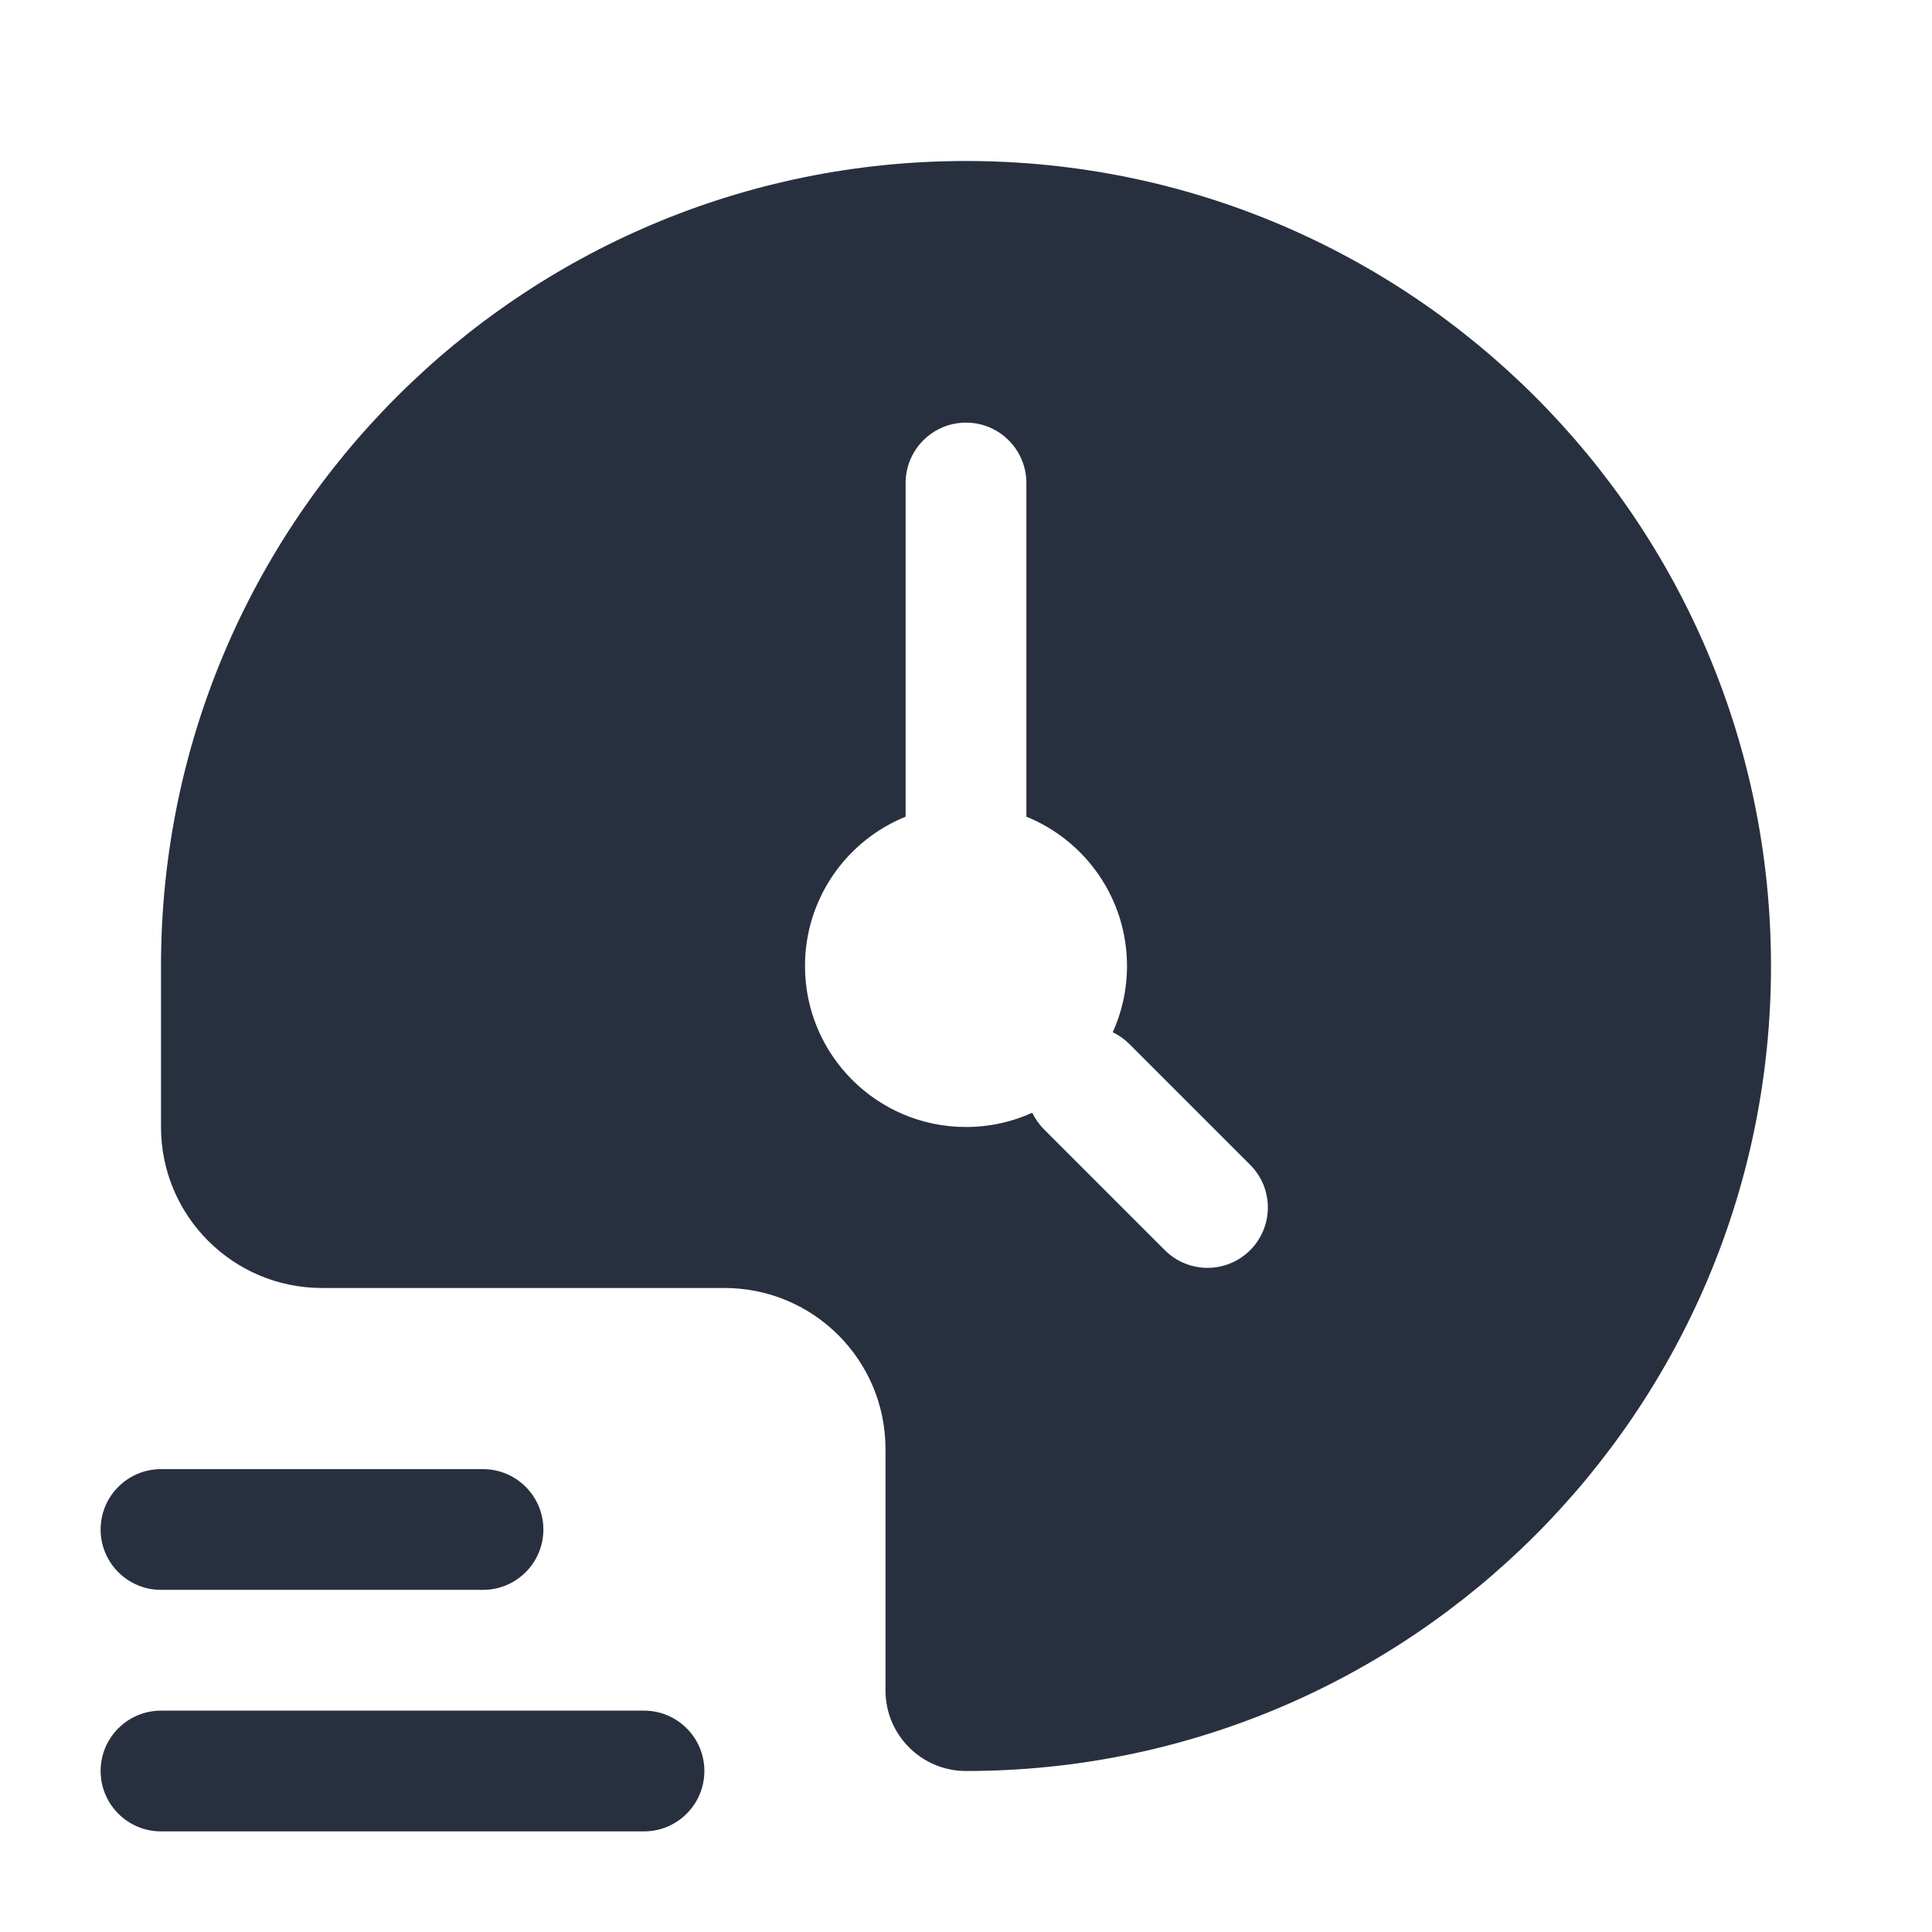 <svg  viewBox="0 0 24 24" fill="none" xmlns="http://www.w3.org/2000/svg">
<path fill-rule="evenodd" clip-rule="evenodd" d="M22 12C22 17.523 17.523 22 12 22C11.448 22 11 21.552 11 21V18C11 16.895 10.105 16 9 16H4C2.895 16 2 15.104 2 14V12C2 6.477 6.477 2 12 2C17.523 2 22 6.477 22 12ZM12 5.25C11.586 5.25 11.25 5.586 11.25 6V10.145C10.517 10.442 10 11.161 10 12C10 13.104 10.895 14 12 14C12.293 14 12.572 13.937 12.823 13.823C12.859 13.898 12.908 13.968 12.97 14.03L14.47 15.53C14.763 15.823 15.237 15.823 15.53 15.53C15.823 15.237 15.823 14.762 15.53 14.47L14.03 12.97C13.968 12.908 13.898 12.859 13.823 12.823C13.937 12.572 14 12.293 14 12C14 11.161 13.483 10.442 12.75 10.145V6C12.75 5.586 12.414 5.25 12 5.25ZM1.25 22C1.25 21.586 1.586 21.25 2 21.25H8C8.414 21.25 8.75 21.586 8.75 22C8.75 22.414 8.414 22.75 8 22.75H2C1.586 22.75 1.25 22.414 1.25 22ZM2 18.25C1.586 18.25 1.25 18.586 1.25 19C1.25 19.414 1.586 19.75 2 19.75H6C6.414 19.75 6.75 19.414 6.75 19C6.75 18.586 6.414 18.25 6 18.25H2Z" fill="#28303F"/>
</svg>
